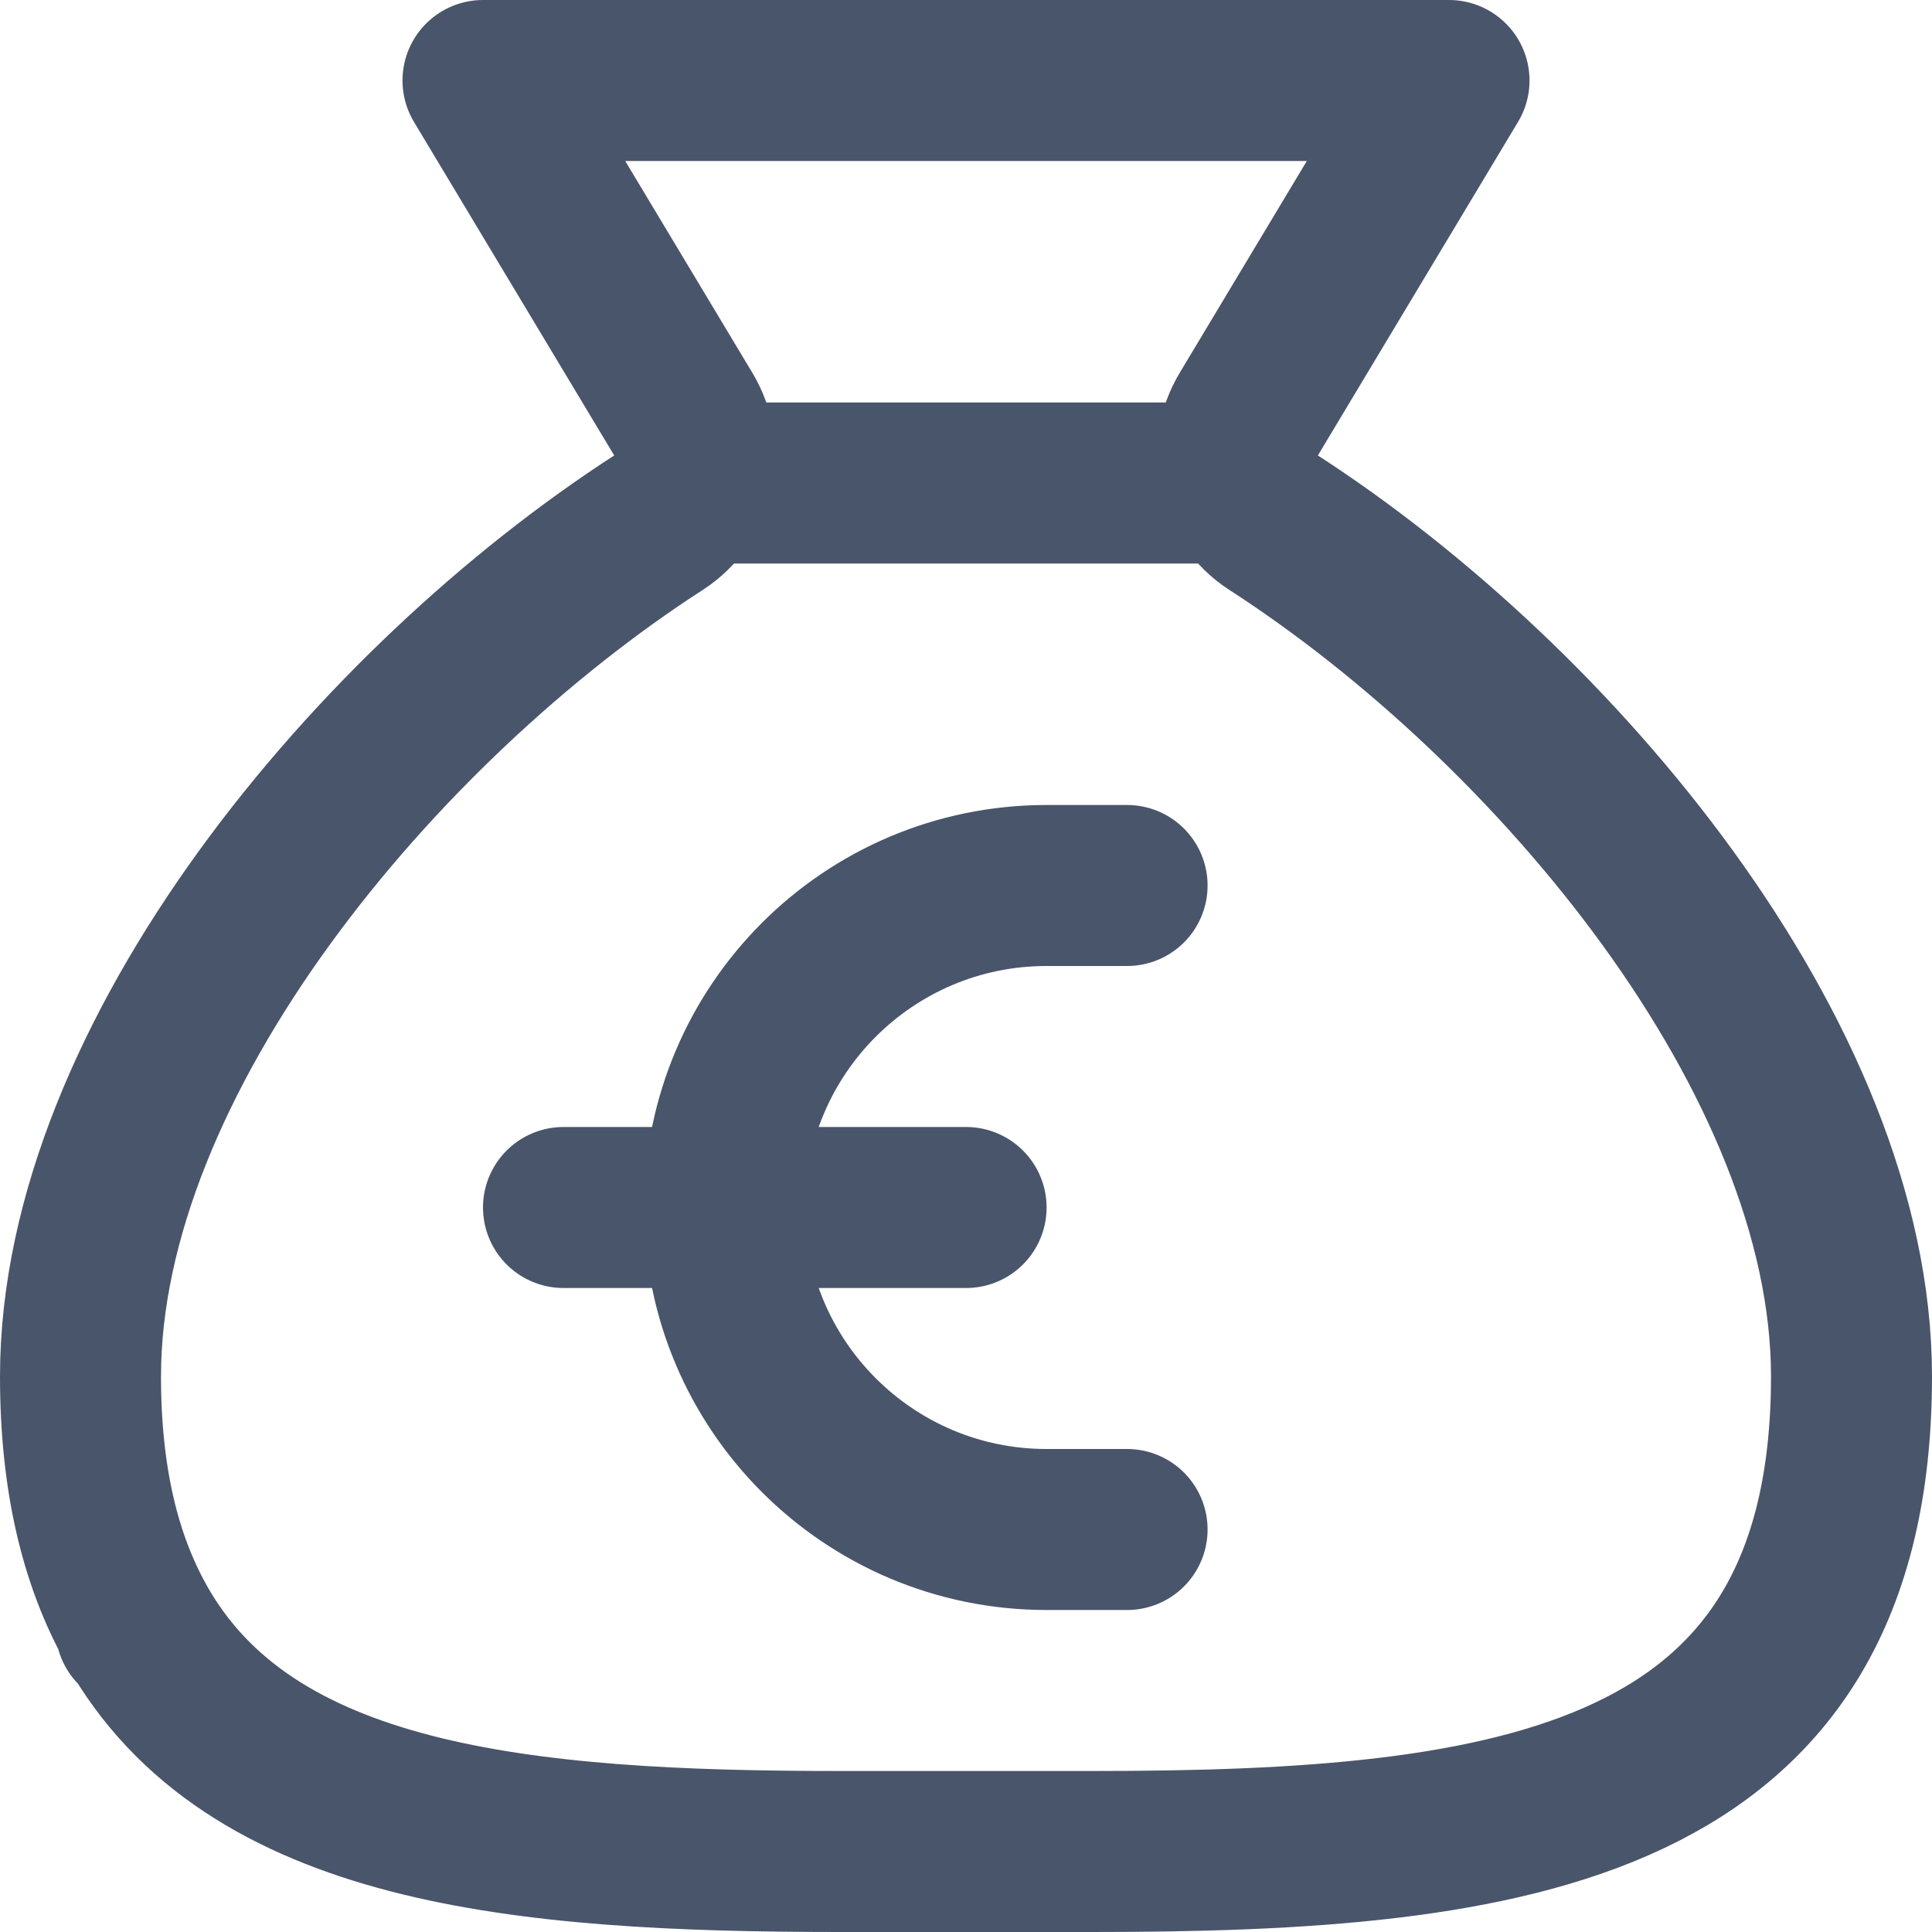 <svg width="24" height="24" viewBox="0 0 24 24" fill="none" xmlns="http://www.w3.org/2000/svg">
<path d="M9 6H15.001" stroke="#49556A" stroke-width="2" stroke-linecap="round" stroke-linejoin="round"/>
<path fill-rule="evenodd" clip-rule="evenodd" d="M15.512 5.146L18 1H6L8.489 5.146C8.762 5.603 8.636 6.198 8.189 6.487C4.687 8.747 1 13.142 1 17.098C1 18.38 1.248 19.38 1.688 20.169V20.221C1.688 20.206 1.69 20.191 1.692 20.177C3.09 22.678 6.472 23 10.429 23H13.572C18.78 23 23 22.453 23 17.098C23 13.142 19.314 8.747 15.812 6.487C15.365 6.198 15.239 5.603 15.512 5.146Z" stroke="#49556A" stroke-width="2" stroke-linecap="round" stroke-linejoin="round"/>
<path d="M7 15H12.001" stroke="#49556A" stroke-width="2" stroke-linecap="round" stroke-linejoin="round"/>
<path d="M14.001 11H13.001C10.791 11 9 12.791 9 15C9 17.209 10.791 19 13.001 19H14.001" stroke="#49556A" stroke-width="2" stroke-linecap="round" stroke-linejoin="round"/>
</svg>
